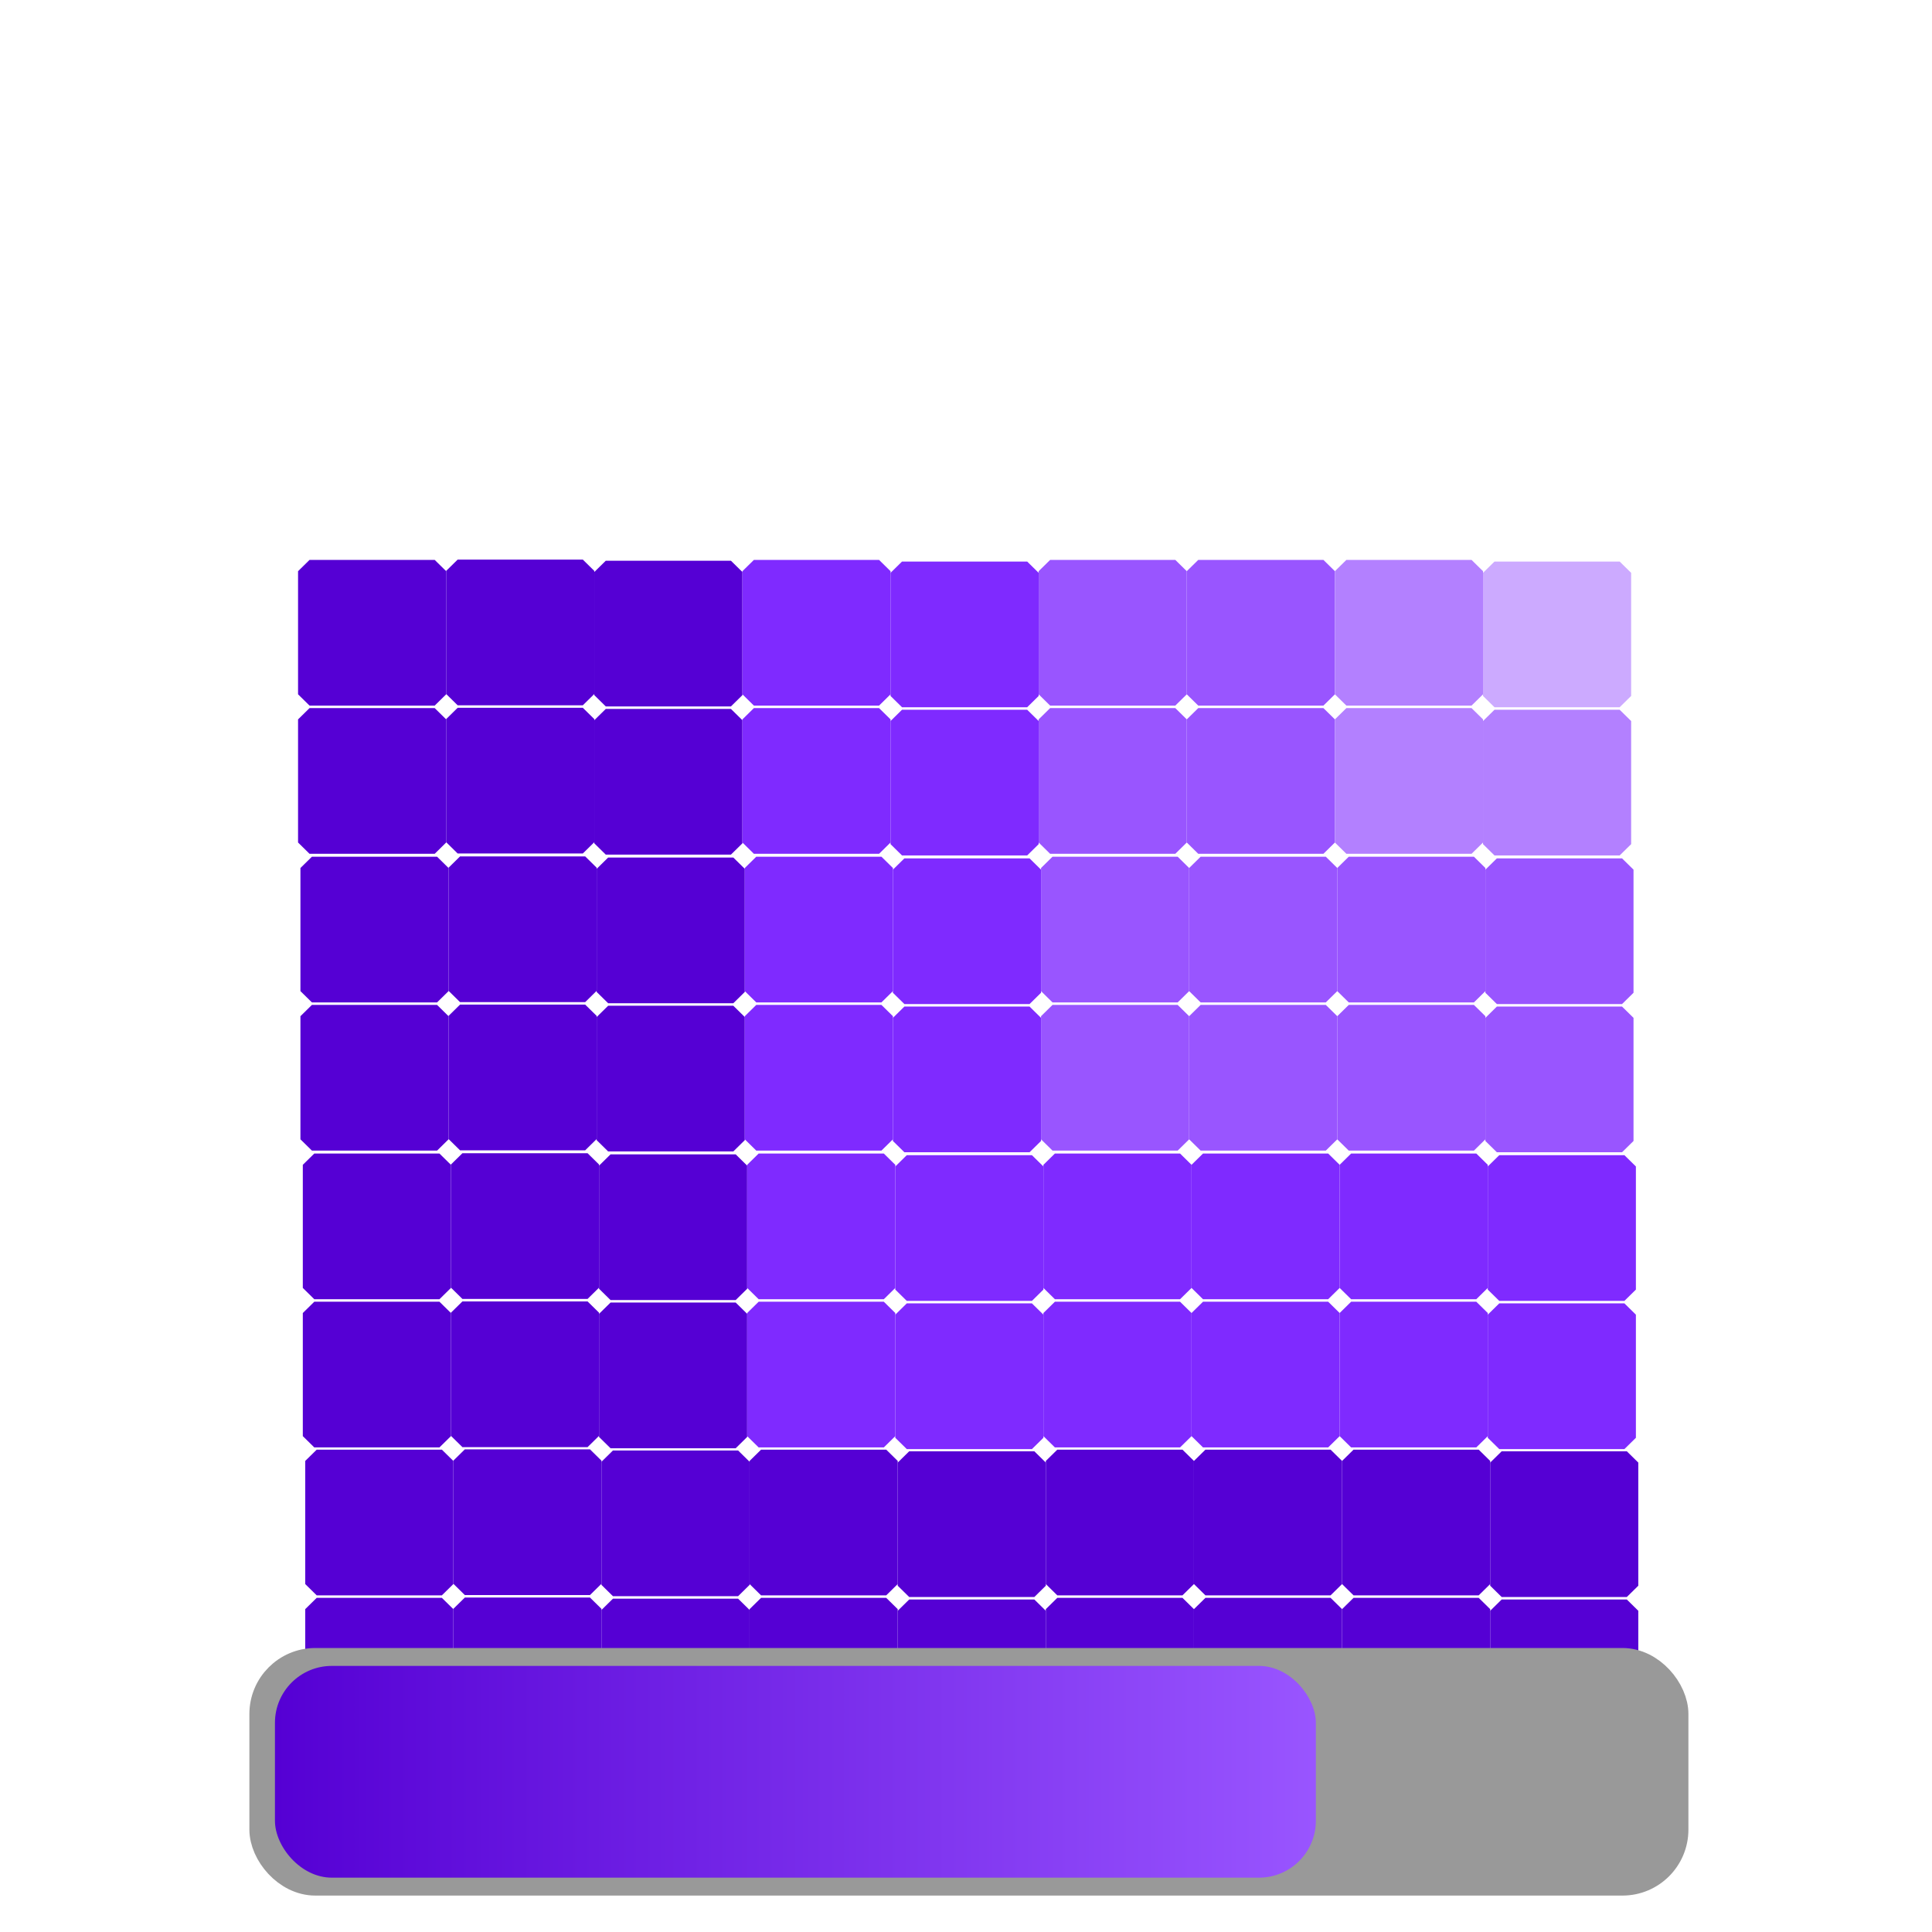 <?xml version="1.0" encoding="UTF-8" standalone="no"?>
<svg
   xmlns:dc="http://purl.org/dc/elements/1.1/"
   xmlns:cc="http://creativecommons.org/ns#"
   xmlns:rdf="http://www.w3.org/1999/02/22-rdf-syntax-ns#"
   xmlns:svg="http://www.w3.org/2000/svg"
   xmlns="http://www.w3.org/2000/svg"
   xmlns:xlink="http://www.w3.org/1999/xlink"
   xmlns:sodipodi="http://sodipodi.sourceforge.net/DTD/sodipodi-0.dtd"
   xmlns:inkscape="http://www.inkscape.org/namespaces/inkscape"
   width="48"
   height="48"
   viewBox="0 0 48 48"
   id="svg2"
   version="1.1"
   inkscape:version="0.92.4 (5da689c313, 2019-01-14)"
   sodipodi:docname="otdf_ts.svg">
  <defs
     id="defs10">
    <linearGradient
       inkscape:collect="always"
       id="linearGradient1292">
      <stop
         style="stop-color:#5500d4;stop-opacity:1"
         offset="0"
         id="stop1288" />
      <stop
         style="stop-color:#9955ff;stop-opacity:1"
         offset="1"
         id="stop1290" />
    </linearGradient>
    <marker
       inkscape:stockid="Arrow1Lstart"
       orient="auto"
       refY="0.0"
       refX="0.0"
       id="Arrow1Lstart"
       style="overflow:visible"
       inkscape:isstock="true">
      <path
         id="path4598"
         d="M 0.0,0.0 L 5.0,-5.0 L -12.5,0.0 L 5.0,5.0 L 0.0,0.0 z "
         style="fill-rule:evenodd;stroke:#000000;stroke-width:1.0pt"
         transform="scale(0.8) translate(12.5,0)" />
    </marker>
    <inkscape:perspective
       id="perspective3721"
       inkscape:persp3d-origin="63.585218 : 6.840685 : 1"
       inkscape:vp_z="43.466107 : 28.753624 : 1"
       inkscape:vp_y="0 : 560.41043 : 0"
       inkscape:vp_x="53.627393 : 10.937277 : 1"
       sodipodi:type="inkscape:persp3d" />
    <marker
       inkscape:isstock="true"
       style="overflow:visible"
       id="Arrow1Lstart-5"
       refX="0.0"
       refY="0.0"
       orient="auto"
       inkscape:stockid="Arrow1Lstart">
      <path
         transform="scale(0.8) translate(12.5,0)"
         style="fill-rule:evenodd;stroke:#000000;stroke-width:1.0pt"
         d="M 0.0,0.0 L 5.0,-5.0 L -12.5,0.0 L 5.0,5.0 L 0.0,0.0 z "
         id="path4598-3" />
    </marker>
    <linearGradient
       inkscape:collect="always"
       xlink:href="#linearGradient1292"
       id="linearGradient1294"
       x1="6.568"
       y1="43.882"
       x2="32.819"
       y2="43.882"
       gradientUnits="userSpaceOnUse"
       gradientTransform="matrix(0.985,0,0,0.967,0.36,1.601)" />
  </defs>
  <sodipodi:namedview
     pagecolor="#ffffff"
     bordercolor="#666666"
     borderopacity="1"
     objecttolerance="10"
     gridtolerance="10"
     guidetolerance="10"
     inkscape:pageopacity="0"
     inkscape:pageshadow="2"
     inkscape:window-width="1858"
     inkscape:window-height="1057"
     id="namedview8"
     showgrid="false"
     inkscape:zoom="6.9114586"
     inkscape:cx="-36.768585"
     inkscape:cy="27.223014"
     inkscape:window-x="54"
     inkscape:window-y="-8"
     inkscape:window-maximized="1"
     inkscape:current-layer="svg2" />
  <g
     transform="matrix(0.184,0,0,0.181,6.257,11.104)"
     id="g1179-6">
    <rect
       style="opacity:1;fill:#5500d4;fill-opacity:1;stroke:#5500d4;stroke-width:3.1;stroke-linecap:round;stroke-linejoin:bevel;stroke-miterlimit:4;stroke-dasharray:none;stroke-dashoffset:0;stroke-opacity:1;paint-order:stroke fill markers"
       id="rect814-75"
       width="16.9"
       height="16.9"
       x="8.758"
       y="159.528" />
    <rect
       style="opacity:1;fill:#5500d4;fill-opacity:1;stroke:#5500d4;stroke-width:3.1;stroke-linecap:round;stroke-linejoin:bevel;stroke-miterlimit:4;stroke-dasharray:none;stroke-dashoffset:0;stroke-opacity:1;paint-order:stroke fill markers"
       id="rect814-3-3"
       width="16.9"
       height="16.9"
       x="28.758"
       y="159.487" />
    <rect
       style="opacity:1;fill:#5500d4;fill-opacity:1;stroke:#5500d4;stroke-width:3.1;stroke-linecap:round;stroke-linejoin:bevel;stroke-miterlimit:4;stroke-dasharray:none;stroke-dashoffset:0;stroke-opacity:1;paint-order:stroke fill markers"
       id="rect814-6-5"
       width="16.9"
       height="16.9"
       x="48.758"
       y="159.642" />
    <rect
       style="opacity:1;fill:#5500d4;fill-opacity:1;stroke:#5500d4;stroke-width:3.1;stroke-linecap:round;stroke-linejoin:bevel;stroke-miterlimit:4;stroke-dasharray:none;stroke-dashoffset:0;stroke-opacity:1;paint-order:stroke fill markers"
       id="rect814-7-6"
       width="16.9"
       height="16.9"
       x="68.758"
       y="159.528" />
    <rect
       style="opacity:1;fill:#5500d4;fill-opacity:1;stroke:#5500d4;stroke-width:3.1;stroke-linecap:round;stroke-linejoin:bevel;stroke-miterlimit:4;stroke-dasharray:none;stroke-dashoffset:0;stroke-opacity:1;paint-order:stroke fill markers"
       id="rect814-5-29"
       width="16.9"
       height="16.9"
       x="88.758"
       y="159.755" />
    <rect
       style="opacity:1;fill:#5500d4;fill-opacity:1;stroke:#5500d4;stroke-width:3.1;stroke-linecap:round;stroke-linejoin:bevel;stroke-miterlimit:4;stroke-dasharray:none;stroke-dashoffset:0;stroke-opacity:1;paint-order:stroke fill markers"
       id="rect814-35-12"
       width="16.9"
       height="16.9"
       x="108.758"
       y="159.528" />
    <rect
       style="opacity:1;fill:#5500d4;fill-opacity:1;stroke:#5500d4;stroke-width:3.1;stroke-linecap:round;stroke-linejoin:bevel;stroke-miterlimit:4;stroke-dasharray:none;stroke-dashoffset:0;stroke-opacity:1;paint-order:stroke fill markers"
       id="rect814-62-7"
       width="16.9"
       height="16.9"
       x="128.758"
       y="159.528" />
    <rect
       style="opacity:1;fill:#5500d4;fill-opacity:1;stroke:#5500d4;stroke-width:3.1;stroke-linecap:round;stroke-linejoin:bevel;stroke-miterlimit:4;stroke-dasharray:none;stroke-dashoffset:0;stroke-opacity:1;paint-order:stroke fill markers"
       id="rect814-9-09"
       width="16.9"
       height="16.9"
       x="148.758"
       y="159.528" />
    <rect
       style="opacity:1;fill:#5500d4;fill-opacity:1;stroke:#5500d4;stroke-width:3.1;stroke-linecap:round;stroke-linejoin:bevel;stroke-miterlimit:4;stroke-dasharray:none;stroke-dashoffset:0;stroke-opacity:1;paint-order:stroke fill markers"
       id="rect814-9-1-36"
       width="16.9"
       height="16.9"
       x="168.758"
       y="159.755" />
    <rect
       style="opacity:1;fill:#5500d4;fill-opacity:1;stroke:#5500d4;stroke-width:3.1;stroke-linecap:round;stroke-linejoin:bevel;stroke-miterlimit:4;stroke-dasharray:none;stroke-dashoffset:0;stroke-opacity:1;paint-order:stroke fill markers"
       id="rect814-2-0"
       width="16.9"
       height="16.9"
       x="8.758"
       y="139.186" />
    <rect
       style="opacity:1;fill:#5500d4;fill-opacity:1;stroke:#5500d4;stroke-width:3.1;stroke-linecap:round;stroke-linejoin:bevel;stroke-miterlimit:4;stroke-dasharray:none;stroke-dashoffset:0;stroke-opacity:1;paint-order:stroke fill markers"
       id="rect814-3-7-62"
       width="16.9"
       height="16.9"
       x="28.758"
       y="139.145" />
    <rect
       style="opacity:1;fill:#5500d4;fill-opacity:1;stroke:#5500d4;stroke-width:3.1;stroke-linecap:round;stroke-linejoin:bevel;stroke-miterlimit:4;stroke-dasharray:none;stroke-dashoffset:0;stroke-opacity:1;paint-order:stroke fill markers"
       id="rect814-6-0-61"
       width="16.9"
       height="16.9"
       x="48.758"
       y="139.3" />
    <rect
       style="opacity:1;fill:#5500d4;fill-opacity:1;stroke:#5500d4;stroke-width:3.1;stroke-linecap:round;stroke-linejoin:bevel;stroke-miterlimit:4;stroke-dasharray:none;stroke-dashoffset:0;stroke-opacity:1;paint-order:stroke fill markers"
       id="rect814-7-9-87"
       width="16.9"
       height="16.9"
       x="68.758"
       y="139.186" />
    <rect
       style="opacity:1;fill:#5500d4;fill-opacity:1;stroke:#5500d4;stroke-width:3.1;stroke-linecap:round;stroke-linejoin:bevel;stroke-miterlimit:4;stroke-dasharray:none;stroke-dashoffset:0;stroke-opacity:1;paint-order:stroke fill markers"
       id="rect814-5-3-9"
       width="16.9"
       height="16.9"
       x="88.758"
       y="139.413" />
    <rect
       style="opacity:1;fill:#5500d4;fill-opacity:1;stroke:#5500d4;stroke-width:3.1;stroke-linecap:round;stroke-linejoin:bevel;stroke-miterlimit:4;stroke-dasharray:none;stroke-dashoffset:0;stroke-opacity:1;paint-order:stroke fill markers"
       id="rect814-35-6-2"
       width="16.9"
       height="16.9"
       x="108.758"
       y="139.186" />
    <rect
       style="opacity:1;fill:#5500d4;fill-opacity:1;stroke:#5500d4;stroke-width:3.1;stroke-linecap:round;stroke-linejoin:bevel;stroke-miterlimit:4;stroke-dasharray:none;stroke-dashoffset:0;stroke-opacity:1;paint-order:stroke fill markers"
       id="rect814-62-0-0"
       width="16.9"
       height="16.9"
       x="128.758"
       y="139.186" />
    <rect
       style="opacity:1;fill:#5500d4;fill-opacity:1;stroke:#5500d4;stroke-width:3.1;stroke-linecap:round;stroke-linejoin:bevel;stroke-miterlimit:4;stroke-dasharray:none;stroke-dashoffset:0;stroke-opacity:1;paint-order:stroke fill markers"
       id="rect814-9-6-2"
       width="16.9"
       height="16.9"
       x="148.758"
       y="139.186" />
    <rect
       style="opacity:1;fill:#5500d4;fill-opacity:1;stroke:#5500d4;stroke-width:3.1;stroke-linecap:round;stroke-linejoin:bevel;stroke-miterlimit:4;stroke-dasharray:none;stroke-dashoffset:0;stroke-opacity:1;paint-order:stroke fill markers"
       id="rect814-9-1-2-37"
       width="16.9"
       height="16.9"
       x="168.758"
       y="139.413" />
    <rect
       style="opacity:1;fill:#5500d4;fill-opacity:1;stroke:#5500d4;stroke-width:3.1;stroke-linecap:round;stroke-linejoin:bevel;stroke-miterlimit:4;stroke-dasharray:none;stroke-dashoffset:0;stroke-opacity:1;paint-order:stroke fill markers"
       id="rect814-92-5"
       width="16.9"
       height="16.9"
       x="8.432"
       y="118.881" />
    <rect
       style="opacity:1;fill:#5500d4;fill-opacity:1;stroke:#5500d4;stroke-width:3.1;stroke-linecap:round;stroke-linejoin:bevel;stroke-miterlimit:4;stroke-dasharray:none;stroke-dashoffset:0;stroke-opacity:1;paint-order:stroke fill markers"
       id="rect814-3-2-9"
       width="16.9"
       height="16.9"
       x="28.432"
       y="118.84" />
    <rect
       style="opacity:1;fill:#5500d4;fill-opacity:1;stroke:#5500d4;stroke-width:3.1;stroke-linecap:round;stroke-linejoin:bevel;stroke-miterlimit:4;stroke-dasharray:none;stroke-dashoffset:0;stroke-opacity:1;paint-order:stroke fill markers"
       id="rect814-6-8-2"
       width="16.9"
       height="16.9"
       x="48.432"
       y="118.995" />
    <rect
       style="opacity:1;fill:#7f2aff;fill-opacity:1;stroke:#7f2aff;stroke-width:3.1;stroke-linecap:round;stroke-linejoin:bevel;stroke-miterlimit:4;stroke-dasharray:none;stroke-dashoffset:0;stroke-opacity:1;paint-order:stroke fill markers"
       id="rect814-7-97-2"
       width="16.9"
       height="16.9"
       x="68.432"
       y="118.881" />
    <rect
       style="opacity:1;fill:#7f2aff;fill-opacity:1;stroke:#7f2aff;stroke-width:3.1;stroke-linecap:round;stroke-linejoin:bevel;stroke-miterlimit:4;stroke-dasharray:none;stroke-dashoffset:0;stroke-opacity:1;paint-order:stroke fill markers"
       id="rect814-5-36-8"
       width="16.9"
       height="16.9"
       x="88.432"
       y="119.108" />
    <rect
       style="opacity:1;fill:#7f2aff;fill-opacity:1;stroke:#7f2aff;stroke-width:3.1;stroke-linecap:round;stroke-linejoin:bevel;stroke-miterlimit:4;stroke-dasharray:none;stroke-dashoffset:0;stroke-opacity:1;paint-order:stroke fill markers"
       id="rect814-35-1-9"
       width="16.9"
       height="16.9"
       x="108.432"
       y="118.881" />
    <rect
       style="opacity:1;fill:#7f2aff;fill-opacity:1;stroke:#7f2aff;stroke-width:3.1;stroke-linecap:round;stroke-linejoin:bevel;stroke-miterlimit:4;stroke-dasharray:none;stroke-dashoffset:0;stroke-opacity:1;paint-order:stroke fill markers"
       id="rect814-62-2-7"
       width="16.9"
       height="16.9"
       x="128.432"
       y="118.881" />
    <rect
       style="opacity:1;fill:#7f2aff;fill-opacity:1;stroke:#7f2aff;stroke-width:3.1;stroke-linecap:round;stroke-linejoin:bevel;stroke-miterlimit:4;stroke-dasharray:none;stroke-dashoffset:0;stroke-opacity:1;paint-order:stroke fill markers"
       id="rect814-9-9-3"
       width="16.9"
       height="16.9"
       x="148.432"
       y="118.881" />
    <rect
       style="opacity:1;fill:#7f2aff;fill-opacity:1;stroke:#7f2aff;stroke-width:3.1;stroke-linecap:round;stroke-linejoin:bevel;stroke-miterlimit:4;stroke-dasharray:none;stroke-dashoffset:0;stroke-opacity:1;paint-order:stroke fill markers"
       id="rect814-9-1-3-6"
       width="16.9"
       height="16.9"
       x="168.432"
       y="119.108" />
    <rect
       style="opacity:1;fill:#5500d4;fill-opacity:1;stroke:#5500d4;stroke-width:3.1;stroke-linecap:round;stroke-linejoin:bevel;stroke-miterlimit:4;stroke-dasharray:none;stroke-dashoffset:0;stroke-opacity:1;paint-order:stroke fill markers"
       id="rect814-2-1-1"
       width="16.9"
       height="16.9"
       x="8.432"
       y="98.539" />
    <rect
       style="opacity:1;fill:#5500d4;fill-opacity:1;stroke:#5500d4;stroke-width:3.1;stroke-linecap:round;stroke-linejoin:bevel;stroke-miterlimit:4;stroke-dasharray:none;stroke-dashoffset:0;stroke-opacity:1;paint-order:stroke fill markers"
       id="rect814-3-7-9-2"
       width="16.9"
       height="16.9"
       x="28.432"
       y="98.498" />
    <rect
       style="opacity:1;fill:#5500d4;fill-opacity:1;stroke:#5500d4;stroke-width:3.1;stroke-linecap:round;stroke-linejoin:bevel;stroke-miterlimit:4;stroke-dasharray:none;stroke-dashoffset:0;stroke-opacity:1;paint-order:stroke fill markers"
       id="rect814-6-0-4-9"
       width="16.9"
       height="16.9"
       x="48.432"
       y="98.653" />
    <rect
       style="opacity:1;fill:#7f2aff;fill-opacity:1;stroke:#7f2aff;stroke-width:3.1;stroke-linecap:round;stroke-linejoin:bevel;stroke-miterlimit:4;stroke-dasharray:none;stroke-dashoffset:0;stroke-opacity:1;paint-order:stroke fill markers"
       id="rect814-7-9-7-3"
       width="16.9"
       height="16.9"
       x="68.432"
       y="98.539" />
    <rect
       style="opacity:1;fill:#7f2aff;fill-opacity:1;stroke:#7f2aff;stroke-width:3.1;stroke-linecap:round;stroke-linejoin:bevel;stroke-miterlimit:4;stroke-dasharray:none;stroke-dashoffset:0;stroke-opacity:1;paint-order:stroke fill markers"
       id="rect814-5-3-8-1"
       width="16.9"
       height="16.9"
       x="88.432"
       y="98.766" />
    <rect
       style="opacity:1;fill:#7f2aff;fill-opacity:1;stroke:#7f2aff;stroke-width:3.1;stroke-linecap:round;stroke-linejoin:bevel;stroke-miterlimit:4;stroke-dasharray:none;stroke-dashoffset:0;stroke-opacity:1;paint-order:stroke fill markers"
       id="rect814-35-6-4-9"
       width="16.9"
       height="16.9"
       x="108.432"
       y="98.539" />
    <rect
       style="opacity:1;fill:#7f2aff;fill-opacity:1;stroke:#7f2aff;stroke-width:3.1;stroke-linecap:round;stroke-linejoin:bevel;stroke-miterlimit:4;stroke-dasharray:none;stroke-dashoffset:0;stroke-opacity:1;paint-order:stroke fill markers"
       id="rect814-62-0-5-4"
       width="16.9"
       height="16.9"
       x="128.432"
       y="98.539" />
    <rect
       style="opacity:1;fill:#7f2aff;fill-opacity:1;stroke:#7f2aff;stroke-width:3.1;stroke-linecap:round;stroke-linejoin:bevel;stroke-miterlimit:4;stroke-dasharray:none;stroke-dashoffset:0;stroke-opacity:1;paint-order:stroke fill markers"
       id="rect814-9-6-0-7"
       width="16.9"
       height="16.9"
       x="148.432"
       y="98.539" />
    <rect
       style="opacity:1;fill:#7f2aff;fill-opacity:1;stroke:#7f2aff;stroke-width:3.1;stroke-linecap:round;stroke-linejoin:bevel;stroke-miterlimit:4;stroke-dasharray:none;stroke-dashoffset:0;stroke-opacity:1;paint-order:stroke fill markers"
       id="rect814-9-1-2-3-8"
       width="16.9"
       height="16.9"
       x="168.432"
       y="98.766" />
    <rect
       style="opacity:1;fill:#5500d4;fill-opacity:1;stroke:#5500d4;stroke-width:3.1;stroke-linecap:round;stroke-linejoin:bevel;stroke-miterlimit:4;stroke-dasharray:none;stroke-dashoffset:0;stroke-opacity:1;paint-order:stroke fill markers"
       id="rect814-61-4"
       width="16.9"
       height="16.9"
       x="8.111"
       y="78.139" />
    <rect
       style="opacity:1;fill:#5500d4;fill-opacity:1;stroke:#5500d4;stroke-width:3.1;stroke-linecap:round;stroke-linejoin:bevel;stroke-miterlimit:4;stroke-dasharray:none;stroke-dashoffset:0;stroke-opacity:1;paint-order:stroke fill markers"
       id="rect814-3-0-5"
       width="16.9"
       height="16.9"
       x="28.111"
       y="78.098" />
    <rect
       style="opacity:1;fill:#5500d4;fill-opacity:1;stroke:#5500d4;stroke-width:3.1;stroke-linecap:round;stroke-linejoin:bevel;stroke-miterlimit:4;stroke-dasharray:none;stroke-dashoffset:0;stroke-opacity:1;paint-order:stroke fill markers"
       id="rect814-6-6-0"
       width="16.9"
       height="16.9"
       x="48.111"
       y="78.253" />
    <rect
       style="opacity:1;fill:#7f2aff;fill-opacity:1;stroke:#7f2aff;stroke-width:3.1;stroke-linecap:round;stroke-linejoin:bevel;stroke-miterlimit:4;stroke-dasharray:none;stroke-dashoffset:0;stroke-opacity:1;paint-order:stroke fill markers"
       id="rect814-7-3-3"
       width="16.9"
       height="16.9"
       x="68.111"
       y="78.139" />
    <rect
       style="opacity:1;fill:#7f2aff;fill-opacity:1;stroke:#7f2aff;stroke-width:3.1;stroke-linecap:round;stroke-linejoin:bevel;stroke-miterlimit:4;stroke-dasharray:none;stroke-dashoffset:0;stroke-opacity:1;paint-order:stroke fill markers"
       id="rect814-5-2-6"
       width="16.9"
       height="16.9"
       x="88.111"
       y="78.366" />
    <rect
       style="opacity:1;fill:#9955ff;fill-opacity:1;stroke:#9955ff;stroke-width:3.1;stroke-linecap:round;stroke-linejoin:bevel;stroke-miterlimit:4;stroke-dasharray:none;stroke-dashoffset:0;stroke-opacity:1;paint-order:stroke fill markers"
       id="rect814-35-0-1"
       width="16.9"
       height="16.9"
       x="108.111"
       y="78.139" />
    <rect
       style="opacity:1;fill:#9955ff;fill-opacity:1;stroke:#9955ff;stroke-width:3.1;stroke-linecap:round;stroke-linejoin:bevel;stroke-miterlimit:4;stroke-dasharray:none;stroke-dashoffset:0;stroke-opacity:1;paint-order:stroke fill markers"
       id="rect814-62-6-0"
       width="16.9"
       height="16.9"
       x="128.111"
       y="78.139" />
    <rect
       style="opacity:1;fill:#9955ff;fill-opacity:1;stroke:#9955ff;stroke-width:3.1;stroke-linecap:round;stroke-linejoin:bevel;stroke-miterlimit:4;stroke-dasharray:none;stroke-dashoffset:0;stroke-opacity:1;paint-order:stroke fill markers"
       id="rect814-9-15-6"
       width="16.9"
       height="16.9"
       x="148.111"
       y="78.139" />
    <rect
       style="opacity:1;fill:#9955ff;fill-opacity:1;stroke:#9955ff;stroke-width:3.1;stroke-linecap:round;stroke-linejoin:bevel;stroke-miterlimit:4;stroke-dasharray:none;stroke-dashoffset:0;stroke-opacity:1;paint-order:stroke fill markers"
       id="rect814-9-1-5-3"
       width="16.9"
       height="16.9"
       x="168.111"
       y="78.366" />
    <rect
       style="opacity:1;fill:#5500d4;fill-opacity:1;stroke:#5500d4;stroke-width:3.1;stroke-linecap:round;stroke-linejoin:bevel;stroke-miterlimit:4;stroke-dasharray:none;stroke-dashoffset:0;stroke-opacity:1;paint-order:stroke fill markers"
       id="rect814-2-4-2"
       width="16.9"
       height="16.9"
       x="8.111"
       y="57.797" />
    <rect
       style="opacity:1;fill:#5500d4;fill-opacity:1;stroke:#5500d4;stroke-width:3.1;stroke-linecap:round;stroke-linejoin:bevel;stroke-miterlimit:4;stroke-dasharray:none;stroke-dashoffset:0;stroke-opacity:1;paint-order:stroke fill markers"
       id="rect814-3-7-7-0"
       width="16.9"
       height="16.9"
       x="28.111"
       y="57.756" />
    <rect
       style="opacity:1;fill:#5500d4;fill-opacity:1;stroke:#5500d4;stroke-width:3.1;stroke-linecap:round;stroke-linejoin:bevel;stroke-miterlimit:4;stroke-dasharray:none;stroke-dashoffset:0;stroke-opacity:1;paint-order:stroke fill markers"
       id="rect814-6-0-6-6"
       width="16.9"
       height="16.9"
       x="48.111"
       y="57.911" />
    <rect
       style="opacity:1;fill:#7f2aff;fill-opacity:1;stroke:#7f2aff;stroke-width:3.1;stroke-linecap:round;stroke-linejoin:bevel;stroke-miterlimit:4;stroke-dasharray:none;stroke-dashoffset:0;stroke-opacity:1;paint-order:stroke fill markers"
       id="rect814-7-9-5-1"
       width="16.9"
       height="16.9"
       x="68.111"
       y="57.797" />
    <rect
       style="opacity:1;fill:#7f2aff;fill-opacity:1;stroke:#7f2aff;stroke-width:3.1;stroke-linecap:round;stroke-linejoin:bevel;stroke-miterlimit:4;stroke-dasharray:none;stroke-dashoffset:0;stroke-opacity:1;paint-order:stroke fill markers"
       id="rect814-5-3-6-5"
       width="16.9"
       height="16.9"
       x="88.111"
       y="58.024" />
    <rect
       style="opacity:1;fill:#9955ff;fill-opacity:1;stroke:#9955ff;stroke-width:3.1;stroke-linecap:round;stroke-linejoin:bevel;stroke-miterlimit:4;stroke-dasharray:none;stroke-dashoffset:0;stroke-opacity:1;paint-order:stroke fill markers"
       id="rect814-35-6-9-5"
       width="16.9"
       height="16.9"
       x="108.111"
       y="57.797" />
    <rect
       style="opacity:1;fill:#9955ff;fill-opacity:1;stroke:#9955ff;stroke-width:3.1;stroke-linecap:round;stroke-linejoin:bevel;stroke-miterlimit:4;stroke-dasharray:none;stroke-dashoffset:0;stroke-opacity:1;paint-order:stroke fill markers"
       id="rect814-62-0-3-4"
       width="16.9"
       height="16.9"
       x="128.111"
       y="57.797" />
    <rect
       style="opacity:1;fill:#9955ff;fill-opacity:1;stroke:#9955ff;stroke-width:3.1;stroke-linecap:round;stroke-linejoin:bevel;stroke-miterlimit:4;stroke-dasharray:none;stroke-dashoffset:0;stroke-opacity:1;paint-order:stroke fill markers"
       id="rect814-9-6-7-7"
       width="16.9"
       height="16.9"
       x="148.111"
       y="57.797" />
    <rect
       style="opacity:1;fill:#9955ff;fill-opacity:1;stroke:#9955ff;stroke-width:3.1;stroke-linecap:round;stroke-linejoin:bevel;stroke-miterlimit:4;stroke-dasharray:none;stroke-dashoffset:0;stroke-opacity:1;paint-order:stroke fill markers"
       id="rect814-9-1-2-4-6"
       width="16.9"
       height="16.9"
       x="168.111"
       y="58.024" />
    <rect
       style="opacity:1;fill:#5500d4;fill-opacity:1;stroke:#5500d4;stroke-width:3.1;stroke-linecap:round;stroke-linejoin:bevel;stroke-miterlimit:4;stroke-dasharray:none;stroke-dashoffset:0;stroke-opacity:1;paint-order:stroke fill markers"
       id="rect814-52-5"
       width="16.9"
       height="16.9"
       x="7.79"
       y="37.398" />
    <rect
       style="opacity:1;fill:#5500d4;fill-opacity:1;stroke:#5500d4;stroke-width:3.1;stroke-linecap:round;stroke-linejoin:bevel;stroke-miterlimit:4;stroke-dasharray:none;stroke-dashoffset:0;stroke-opacity:1;paint-order:stroke fill markers"
       id="rect814-3-5-6"
       width="16.9"
       height="16.9"
       x="27.79"
       y="37.356" />
    <rect
       style="opacity:1;fill:#5500d4;fill-opacity:1;stroke:#5500d4;stroke-width:3.1;stroke-linecap:round;stroke-linejoin:bevel;stroke-miterlimit:4;stroke-dasharray:none;stroke-dashoffset:0;stroke-opacity:1;paint-order:stroke fill markers"
       id="rect814-6-4-9"
       width="16.9"
       height="16.9"
       x="47.79"
       y="37.511" />
    <rect
       style="opacity:1;fill:#7f2aff;fill-opacity:1;stroke:#7f2aff;stroke-width:3.1;stroke-linecap:round;stroke-linejoin:bevel;stroke-miterlimit:4;stroke-dasharray:none;stroke-dashoffset:0;stroke-opacity:1;paint-order:stroke fill markers"
       id="rect814-7-7-3"
       width="16.9"
       height="16.9"
       x="67.79"
       y="37.398" />
    <rect
       style="opacity:1;fill:#7f2aff;fill-opacity:1;stroke:#7f2aff;stroke-width:3.1;stroke-linecap:round;stroke-linejoin:bevel;stroke-miterlimit:4;stroke-dasharray:none;stroke-dashoffset:0;stroke-opacity:1;paint-order:stroke fill markers"
       id="rect814-5-4-7"
       width="16.9"
       height="16.9"
       x="87.79"
       y="37.624" />
    <rect
       style="opacity:1;fill:#9955ff;fill-opacity:1;stroke:#9955ff;stroke-width:3.1;stroke-linecap:round;stroke-linejoin:bevel;stroke-miterlimit:4;stroke-dasharray:none;stroke-dashoffset:0;stroke-opacity:1;paint-order:stroke fill markers"
       id="rect814-35-4-4"
       width="16.9"
       height="16.9"
       x="107.79"
       y="37.398" />
    <rect
       style="opacity:1;fill:#9955ff;fill-opacity:1;stroke:#9955ff;stroke-width:3.1;stroke-linecap:round;stroke-linejoin:bevel;stroke-miterlimit:4;stroke-dasharray:none;stroke-dashoffset:0;stroke-opacity:1;paint-order:stroke fill markers"
       id="rect814-62-3-5"
       width="16.9"
       height="16.9"
       x="127.79"
       y="37.398" />
    <rect
       style="opacity:1;fill:#b380ff;fill-opacity:1;stroke:#b380ff;stroke-width:3.1;stroke-linecap:round;stroke-linejoin:bevel;stroke-miterlimit:4;stroke-dasharray:none;stroke-dashoffset:0;stroke-opacity:1;paint-order:stroke fill markers"
       id="rect814-9-0-2"
       width="16.9"
       height="16.9"
       x="147.79"
       y="37.398" />
    <rect
       style="opacity:1;fill:#b380ff;fill-opacity:1;stroke:#b380ff;stroke-width:3.1;stroke-linecap:round;stroke-linejoin:bevel;stroke-miterlimit:4;stroke-dasharray:none;stroke-dashoffset:0;stroke-opacity:1;paint-order:stroke fill markers"
       id="rect814-9-1-7-5"
       width="16.9"
       height="16.9"
       x="167.79"
       y="37.624" />
    <rect
       style="opacity:1;fill:#5500d4;fill-opacity:1;stroke:#5500d4;stroke-width:3.1;stroke-linecap:round;stroke-linejoin:bevel;stroke-miterlimit:4;stroke-dasharray:none;stroke-dashoffset:0;stroke-opacity:1;paint-order:stroke fill markers"
       id="rect814-2-8-4"
       width="16.9"
       height="16.9"
       x="7.79"
       y="17.056" />
    <rect
       style="opacity:1;fill:#5500d4;fill-opacity:1;stroke:#5500d4;stroke-width:3.1;stroke-linecap:round;stroke-linejoin:bevel;stroke-miterlimit:4;stroke-dasharray:none;stroke-dashoffset:0;stroke-opacity:1;paint-order:stroke fill markers"
       id="rect814-3-7-6-7"
       width="16.9"
       height="16.9"
       x="27.79"
       y="17.014" />
    <rect
       style="opacity:1;fill:#5500d4;fill-opacity:1;stroke:#5500d4;stroke-width:3.1;stroke-linecap:round;stroke-linejoin:bevel;stroke-miterlimit:4;stroke-dasharray:none;stroke-dashoffset:0;stroke-opacity:1;paint-order:stroke fill markers"
       id="rect814-6-0-8-4"
       width="16.9"
       height="16.9"
       x="47.79"
       y="17.169" />
    <rect
       style="opacity:1;fill:#7f2aff;fill-opacity:1;stroke:#7f2aff;stroke-width:3.1;stroke-linecap:round;stroke-linejoin:bevel;stroke-miterlimit:4;stroke-dasharray:none;stroke-dashoffset:0;stroke-opacity:1;paint-order:stroke fill markers"
       id="rect814-7-9-8-4"
       width="16.9"
       height="16.9"
       x="67.79"
       y="17.056" />
    <rect
       style="opacity:1;fill:#7f2aff;fill-opacity:1;stroke:#7f2aff;stroke-width:3.1;stroke-linecap:round;stroke-linejoin:bevel;stroke-miterlimit:4;stroke-dasharray:none;stroke-dashoffset:0;stroke-opacity:1;paint-order:stroke fill markers"
       id="rect814-5-3-4-3"
       width="16.9"
       height="16.9"
       x="87.79"
       y="17.282" />
    <rect
       style="opacity:1;fill:#9955ff;fill-opacity:1;stroke:#9955ff;stroke-width:3.1;stroke-linecap:round;stroke-linejoin:bevel;stroke-miterlimit:4;stroke-dasharray:none;stroke-dashoffset:0;stroke-opacity:1;paint-order:stroke fill markers"
       id="rect814-35-6-3-0"
       width="16.9"
       height="16.9"
       x="107.79"
       y="17.056" />
    <rect
       style="opacity:1;fill:#9955ff;fill-opacity:1;stroke:#9955ff;stroke-width:3.1;stroke-linecap:round;stroke-linejoin:bevel;stroke-miterlimit:4;stroke-dasharray:none;stroke-dashoffset:0;stroke-opacity:1;paint-order:stroke fill markers"
       id="rect814-62-0-1-7"
       width="16.9"
       height="16.9"
       x="127.79"
       y="17.056" />
    <rect
       style="opacity:1;fill:#b380ff;fill-opacity:1;stroke:#b380ff;stroke-width:3.1;stroke-linecap:round;stroke-linejoin:bevel;stroke-miterlimit:4;stroke-dasharray:none;stroke-dashoffset:0;stroke-opacity:1;paint-order:stroke fill markers"
       id="rect814-9-6-4-8"
       width="16.9"
       height="16.9"
       x="147.79"
       y="17.056" />
    <rect
       style="opacity:1;fill:#ccaaff;fill-opacity:1;stroke:#ccaaff;stroke-width:3.1;stroke-linecap:round;stroke-linejoin:bevel;stroke-miterlimit:4;stroke-dasharray:none;stroke-dashoffset:0;stroke-opacity:1;paint-order:stroke fill markers"
       id="rect814-9-1-2-9-6"
       width="16.9"
       height="16.9"
       x="167.79"
       y="17.282" />
  </g>
  <g
     id="g4150"
     transform="matrix(0.801,0,0,0.786,5.064,10.273)">
    <g
       transform="translate(1.007,-25.887)"
       id="g4144" />
    <g
       id="g936"
       transform="matrix(1.067,0,0,1.067,-37.059,-1.745)">
      <g
         id="g941"
         transform="translate(109.015,29.102)">
        <g
           transform="matrix(0.937,0,0,0.937,-74.273,-27.466)"
           id="g4150-6">
          <g
             id="g4544">
            <path
               id="path4530"
               d="M 0,0 H 48 V 48 H 0 Z"
               inkscape:connector-curvature="0"
               style="fill:none" />
          </g>
          <g
             transform="translate(1.007,-25.887)"
             id="g4144-2" />
          <g
             id="g4615-9"
             transform="matrix(1.105,0,0,0.993,-2.028,2.581)"
             style="stroke:#5500d4;stroke-opacity:1" />
        </g>
      </g>
    </g>
  </g>
  <rect
     ry="1.25"
     y="41.333"
     x="6.585"
     height="5.373"
     width="34.974"
     id="rect4596-1"
     style="fill:#999999;fill-opacity:1;stroke:#999999;stroke-width:0.778;stroke-linecap:round;stroke-linejoin:round;stroke-miterlimit:4;stroke-dasharray:none;stroke-opacity:1;paint-order:markers fill stroke" />
  <rect
     ry="1.413"
     y="41.389"
     x="6.831"
     height="5.261"
     width="25.861"
     id="rect4596-3-2"
     style="fill:url(#linearGradient1294);fill-opacity:1;stroke:none;stroke-width:0.662;stroke-linecap:round;stroke-linejoin:round;stroke-miterlimit:4;stroke-dasharray:none;stroke-opacity:1;paint-order:normal" />
</svg>
